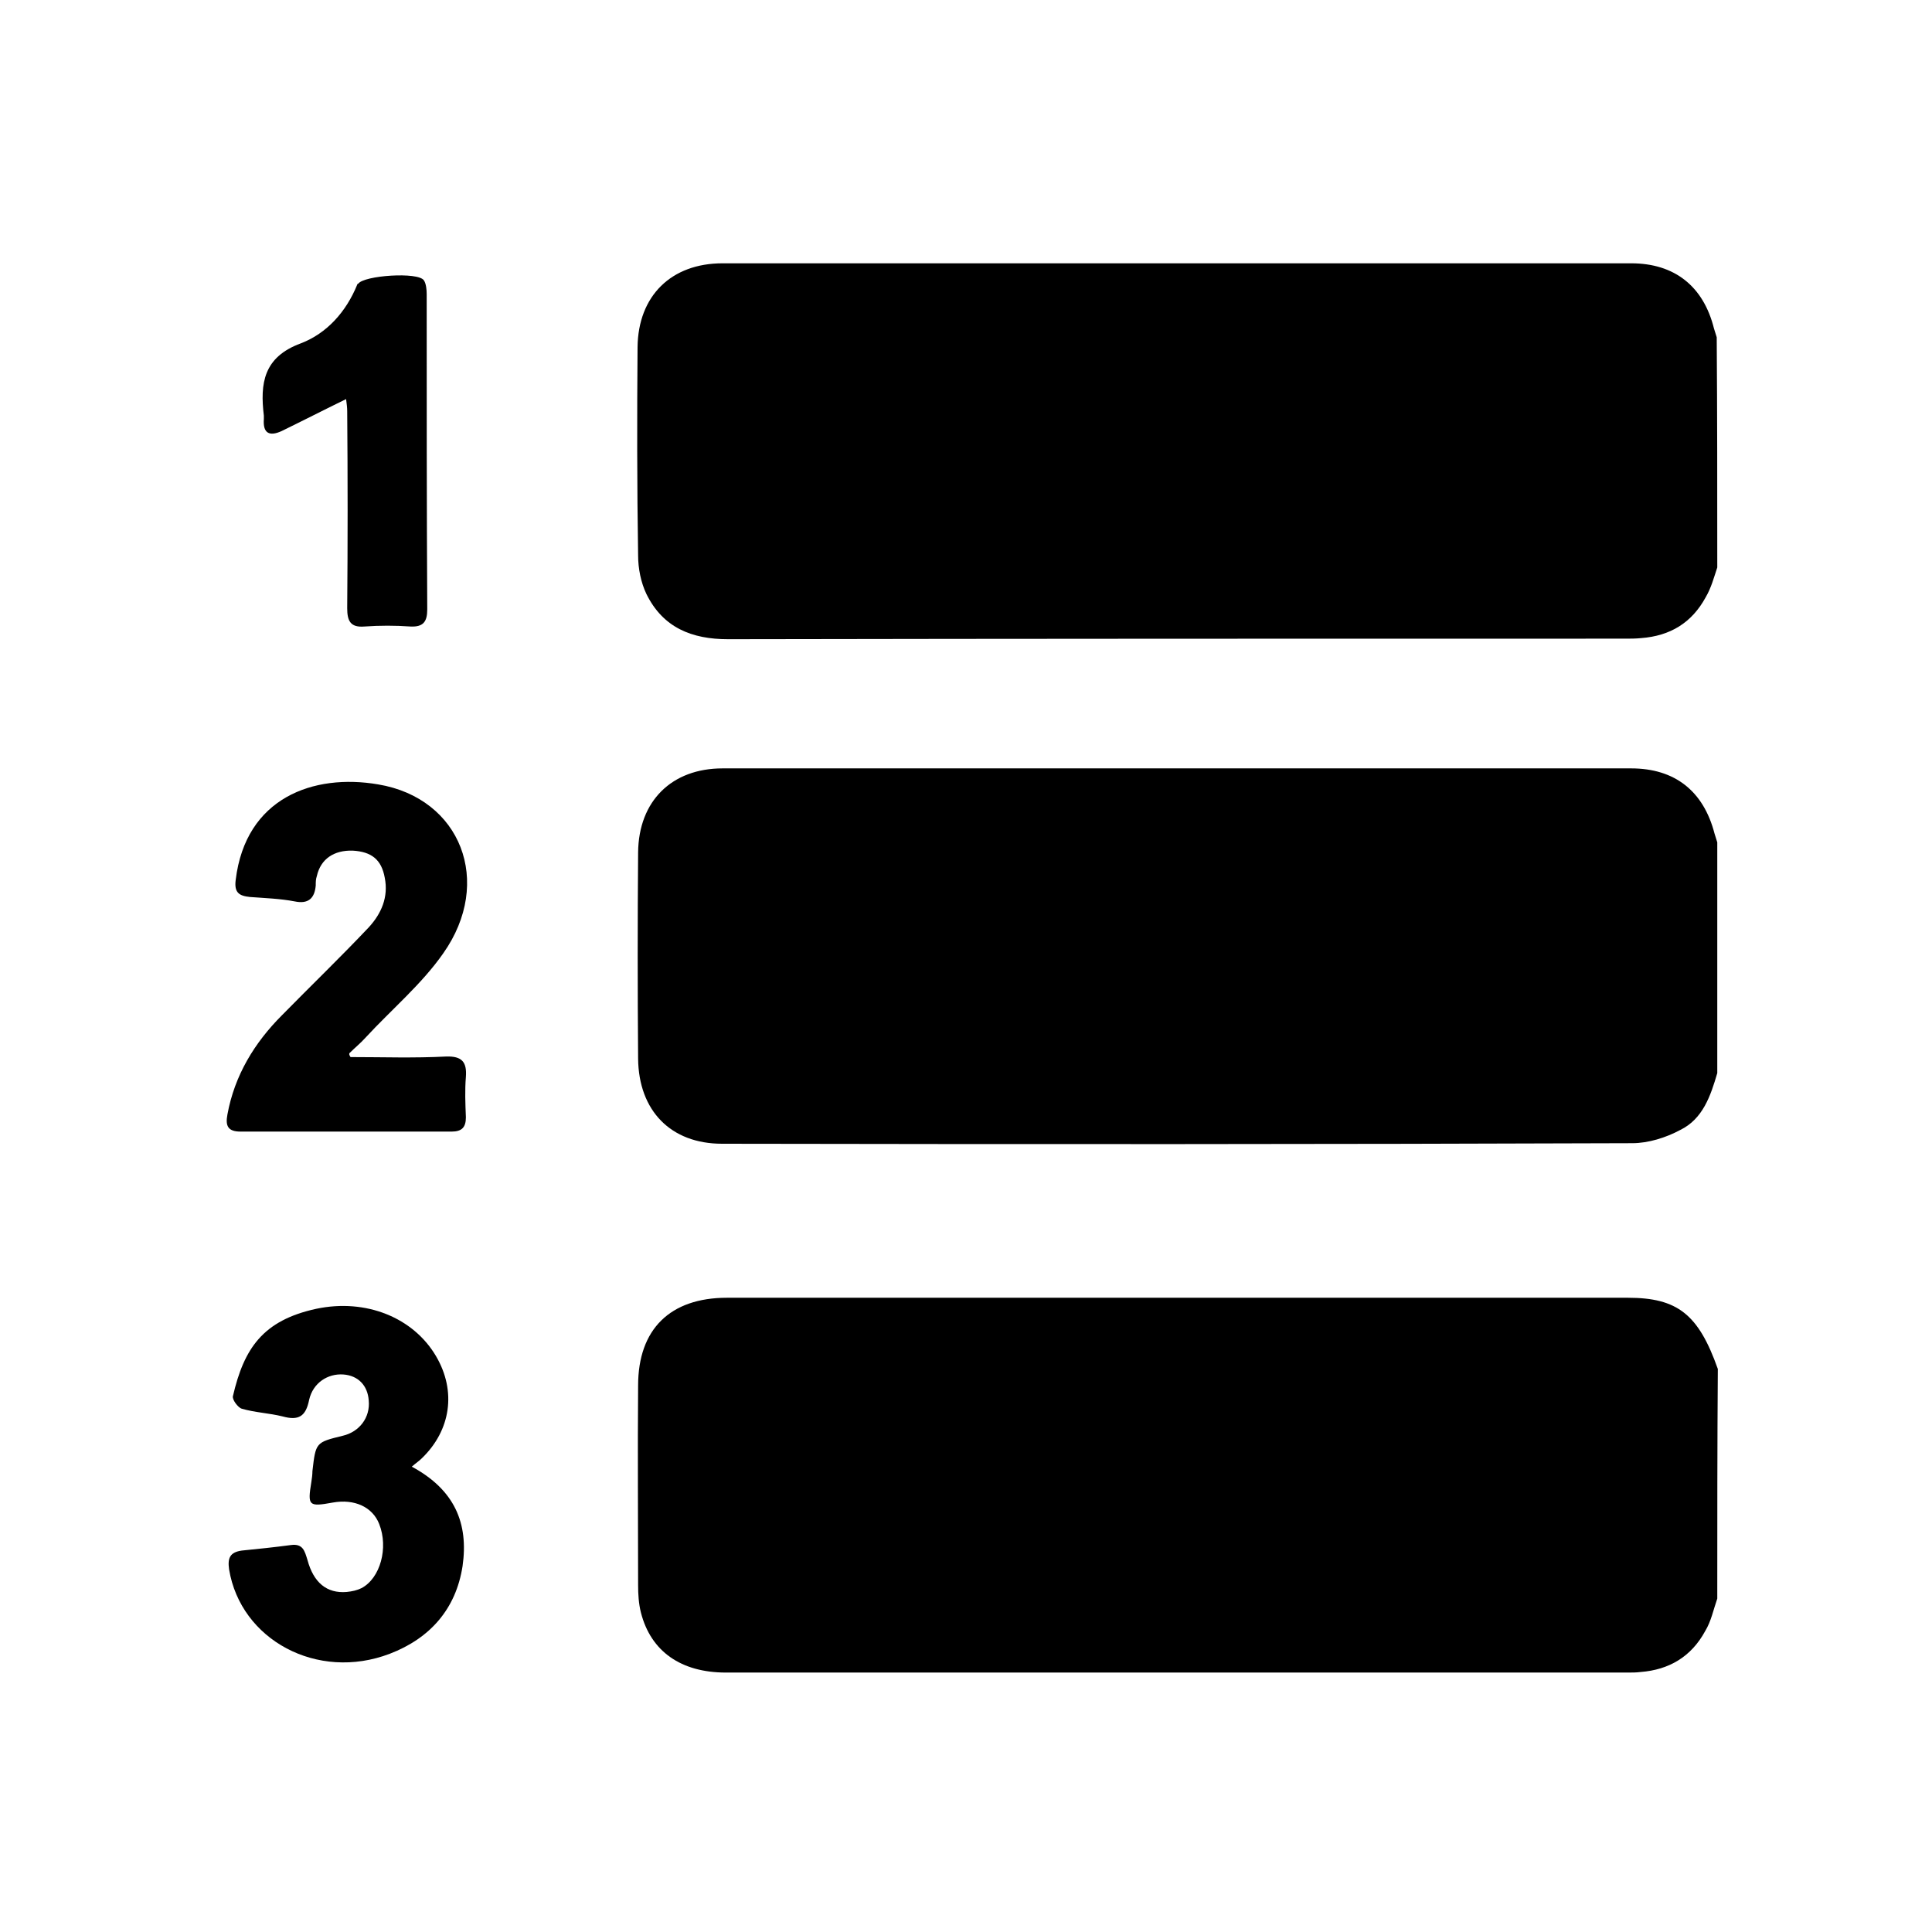 <?xml version="1.0" encoding="utf-8"?>
<!-- Generator: Adobe Illustrator 24.0.2, SVG Export Plug-In . SVG Version: 6.00 Build 0)  -->
<svg version="1.1" id="Capa_1" xmlns="http://www.w3.org/2000/svg" xmlns:xlink="http://www.w3.org/1999/xlink" x="0px" y="0px"
	 viewBox="0 0 350 350" style="enable-background:new 0 0 350 350;" xml:space="preserve">
<g id="_x34_Kdzqo.tif">
	<g>
		<path d="M311.1,194.4c-1.2,4.1-2.6,8.3-6.7,10.3c-2.6,1.4-5.8,2.4-8.7,2.4c-54.9,0.2-109.9,0.2-164.9,0.1c-9.3,0-15.1-6-15.2-15.4
			c-0.1-12.5-0.1-24.9,0-37.4c0.1-9.3,6.1-15.2,15.3-15.2c54.8,0,109.8,0,164.6,0c7.9,0,13.1,4.1,15.1,11.8c0.2,0.6,0.3,1,0.5,1.6
			C311.1,166.6,311.1,180.5,311.1,194.4z"/>
		<path d="M311.1,102.8c-0.6,1.8-1.1,3.7-2.1,5.4c-2.5,4.6-6.4,7-11.7,7.4c-1,0.1-1.9,0.1-2.9,0.1c-54.2,0-108.4,0-162.5,0.1
			c-6.6,0-11.8-2.1-14.8-8.2c-1-2.1-1.5-4.6-1.5-7c-0.2-12.6-0.2-25.1-0.1-37.7c0.1-9.3,6.1-15.2,15.4-15.2c54.8,0,109.8,0,164.6,0
			c7.9,0,13.1,4.2,15,11.8c0.2,0.6,0.3,1,0.5,1.6C311.1,75,311.1,88.9,311.1,102.8z"/>
		<path d="M311.1,289.6c-0.7,2-1.1,4.1-2.2,5.9c-2.5,4.6-6.5,7-11.7,7.4c-0.8,0.1-1.5,0.1-2.3,0.1c-54.4,0-109,0-163.4,0
			c-8.1,0-13.6-3.8-15.4-10.9c-0.4-1.6-0.5-3.3-0.5-4.9c0-12.1-0.1-24.1,0-36.2c0-10.2,5.8-15.9,16.1-15.9c54.4,0,108.7,0,163.2,0
			c9,0,12.8,3,16.3,12.9C311.1,261.7,311.1,275.6,311.1,289.6z"/>
		<path d="M63.5,191.5c5.8,0,11.5,0.2,17.3-0.1c2.9-0.1,3.8,1,3.6,3.7c-0.2,2.4-0.1,4.8,0,7.3c0,1.8-0.7,2.6-2.6,2.6
			c-12.7,0-25.5,0-38.2,0c-2.3,0-2.8-1-2.4-3.1c1.3-7.1,4.9-13,9.9-18c5.2-5.3,10.6-10.5,15.7-15.9c2.3-2.5,3.6-5.5,2.9-9
			c-0.6-3.3-2.4-4.7-5.8-4.9c-3.4-0.1-5.8,1.5-6.5,4.6c-0.2,0.6-0.2,1.1-0.2,1.7c-0.2,2.4-1.4,3.4-3.8,2.9c-2.6-0.5-5.4-0.6-8.1-0.8
			c-2-0.2-2.9-0.8-2.6-3.1c1.8-14.9,14.1-19.3,25.8-17.3c15,2.5,20.9,17.7,11.8,30.6c-3.9,5.6-9.4,10.2-14.1,15.3
			c-0.9,1-1.9,1.8-2.9,2.8C63.2,191.1,63.4,191.3,63.5,191.5z"/>
		<path d="M74.6,265.7c7.8,4.2,10.3,10.3,9.2,18c-1.2,7.8-5.9,13.1-13.2,15.9c-13.1,5-27-2.5-29.1-15.3c-0.3-2.1,0.2-3.1,2.3-3.4
			c3-0.3,5.9-0.6,8.9-1c2.2-0.3,2.5,1.1,3,2.7c1.1,4.1,3.5,6.1,7.1,5.8c1-0.1,1.9-0.3,2.7-0.7c3.4-1.8,4.9-7.3,3.2-11.6
			c-1.2-3.1-4.5-4.6-8.4-3.9c-4.4,0.8-4.6,0.6-3.9-3.7c0.1-0.6,0.2-1.4,0.2-2c0.6-5.2,0.6-5.2,5.5-6.4c3-0.7,5-3.3,4.7-6.4
			c-0.2-2.7-1.9-4.5-4.6-4.7c-2.8-0.2-5.5,1.5-6.2,4.6c-0.6,3-1.9,3.8-4.8,3c-2.4-0.6-5-0.7-7.4-1.4c-0.7-0.2-1.8-1.7-1.6-2.3
			c2-8.6,5.4-13.7,15.1-15.8c9-1.9,17.6,1.6,21.7,8.6c3.7,6.3,2.7,13.4-2.6,18.5C75.9,264.7,75.4,265,74.6,265.7z"/>
		<path d="M62.7,72.3c-4.1,2-7.8,3.9-11.7,5.8c-2.2,1-3.4,0.4-3.2-2.2c0-0.2,0-0.4,0-0.6c-0.7-5.8-0.1-10.6,6.7-13.1
			c4.7-1.8,8.2-5.7,10.2-10.6c0-0.1,0.1-0.2,0.2-0.2c1-1.5,10.9-2.2,11.9-0.6c0.4,0.6,0.5,1.7,0.5,2.5c0,19,0,38.1,0.1,57.1
			c0,2.2-0.7,3.2-3,3.1c-2.8-0.2-5.6-0.2-8.4,0c-2.5,0.2-3.1-1-3.1-3.3c0.1-11.9,0.1-23.7,0-35.7C62.9,73.8,62.8,73.1,62.7,72.3z"/>
	</g>
</g>
</svg>
